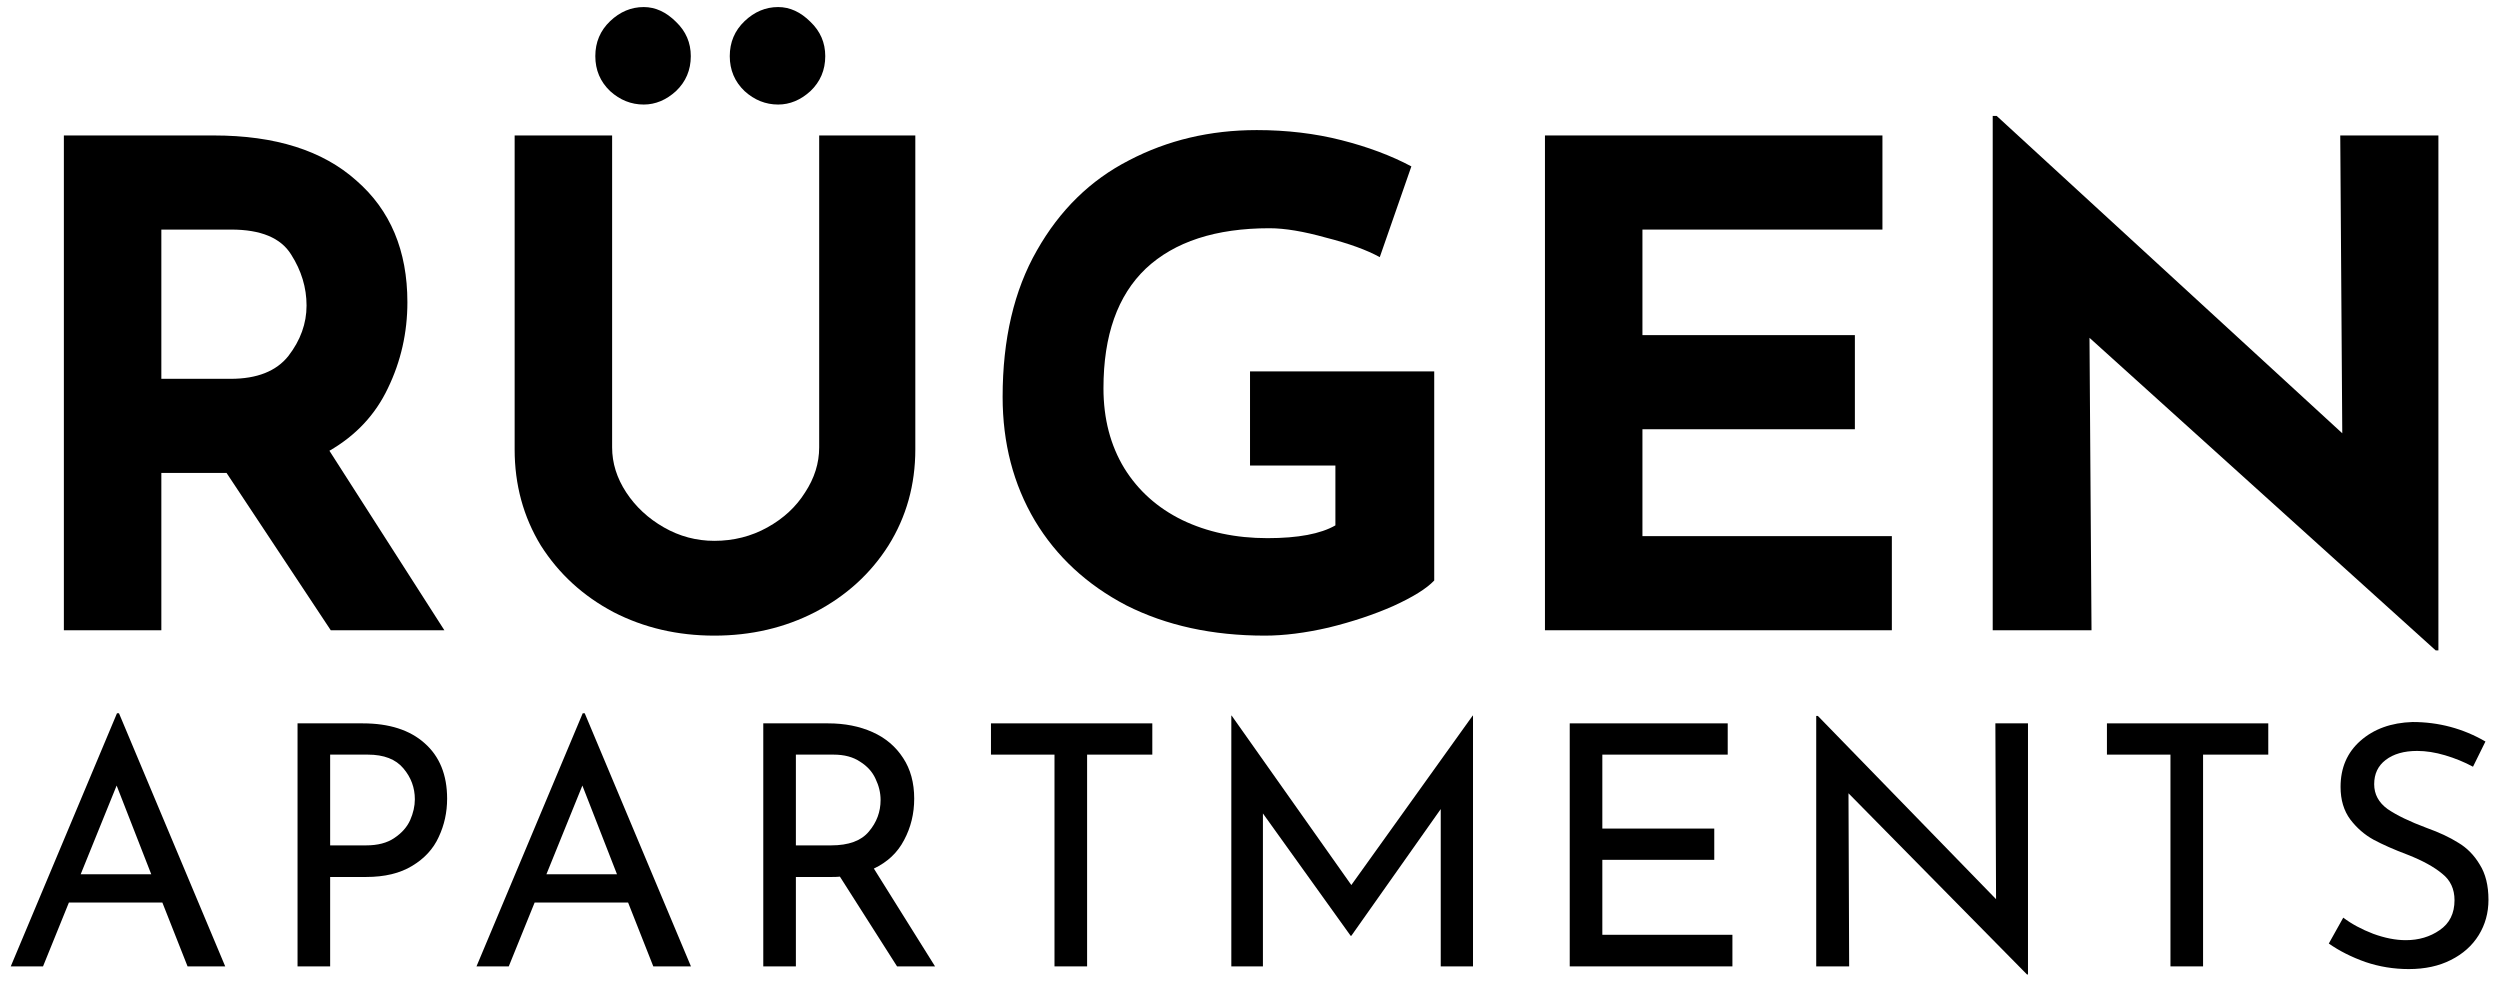 <svg width="119" height="47" viewBox="0 0 119 47" fill="none" xmlns="http://www.w3.org/2000/svg">
<path d="M15.744 30L10.784 22.512H7.68V30H3.04V6.448H10.176C13.099 6.448 15.36 7.163 16.96 8.592C18.581 10 19.392 11.931 19.392 14.384C19.392 15.835 19.083 17.2 18.464 18.48C17.867 19.739 16.939 20.731 15.68 21.456L21.152 30H15.744ZM7.68 18.032H10.976C12.235 18.032 13.152 17.669 13.728 16.944C14.304 16.197 14.592 15.397 14.592 14.544C14.592 13.691 14.347 12.88 13.856 12.112C13.365 11.323 12.416 10.928 11.008 10.928H7.68V18.032Z" fill="black"/>
<path d="M29.137 21.296C29.137 22.043 29.361 22.757 29.809 23.44C30.258 24.123 30.855 24.677 31.602 25.104C32.348 25.531 33.148 25.744 34.002 25.744C34.919 25.744 35.761 25.531 36.529 25.104C37.297 24.677 37.895 24.123 38.322 23.44C38.77 22.757 38.993 22.043 38.993 21.296V6.448H43.569V21.392C43.569 23.077 43.143 24.603 42.289 25.968C41.436 27.312 40.273 28.368 38.801 29.136C37.351 29.883 35.751 30.256 34.002 30.256C32.252 30.256 30.652 29.883 29.201 29.136C27.751 28.368 26.599 27.312 25.745 25.968C24.913 24.603 24.497 23.077 24.497 21.392V6.448H29.137V21.296ZM28.337 2.672C28.337 2.011 28.572 1.456 29.041 1.008C29.511 0.56 30.044 0.336 30.642 0.336C31.196 0.336 31.708 0.571 32.178 1.04C32.647 1.488 32.882 2.032 32.882 2.672C32.882 3.333 32.647 3.888 32.178 4.336C31.708 4.763 31.196 4.976 30.642 4.976C30.044 4.976 29.511 4.763 29.041 4.336C28.572 3.888 28.337 3.333 28.337 2.672ZM34.737 2.672C34.737 2.011 34.972 1.456 35.441 1.008C35.911 0.56 36.444 0.336 37.041 0.336C37.596 0.336 38.108 0.571 38.578 1.04C39.047 1.488 39.282 2.032 39.282 2.672C39.282 3.333 39.047 3.888 38.578 4.336C38.108 4.763 37.596 4.976 37.041 4.976C36.444 4.976 35.911 4.763 35.441 4.336C34.972 3.888 34.737 3.333 34.737 2.672Z" fill="black"/>
<path d="M68.269 27.632C67.906 28.016 67.256 28.421 66.317 28.848C65.4 29.253 64.376 29.595 63.245 29.872C62.136 30.128 61.122 30.256 60.205 30.256C57.709 30.256 55.512 29.776 53.613 28.816C51.736 27.835 50.285 26.491 49.261 24.784C48.237 23.056 47.725 21.093 47.725 18.896C47.725 16.144 48.269 13.819 49.357 11.92C50.445 10 51.906 8.571 53.741 7.632C55.576 6.672 57.602 6.192 59.821 6.192C61.25 6.192 62.594 6.352 63.853 6.672C65.112 6.992 66.221 7.408 67.181 7.92L65.677 12.24C65.058 11.899 64.205 11.589 63.117 11.312C62.05 11.013 61.154 10.864 60.429 10.864C57.869 10.864 55.906 11.504 54.541 12.784C53.197 14.064 52.525 15.963 52.525 18.48C52.525 19.931 52.856 21.2 53.517 22.288C54.178 23.355 55.096 24.176 56.269 24.752C57.464 25.328 58.818 25.616 60.333 25.616C61.784 25.616 62.861 25.413 63.565 25.008V22.16H59.501V17.68H68.269V27.632Z" fill="black"/>
<path d="M89.604 6.448V10.928H78.18V15.952H88.292V20.432H78.18V25.52H90.052V30H73.54V6.448H89.604Z" fill="black"/>
<path d="M116.068 6.448V30.96H115.94L99.46 16.08L99.556 30H94.853V5.52H95.044L111.492 20.624L111.396 6.448H116.068Z" fill="black"/>
<path d="M7.728 42.96H3.28L2.048 46H0.512L5.568 33.952H5.664L10.72 46H8.928L7.728 42.96ZM7.2 41.616L5.552 37.392L3.84 41.616H7.2Z" fill="black"/>
<path d="M17.267 34.432C18.525 34.432 19.507 34.747 20.211 35.376C20.925 36.005 21.283 36.885 21.283 38.016C21.283 38.667 21.149 39.275 20.883 39.84C20.627 40.405 20.205 40.864 19.619 41.216C19.043 41.568 18.312 41.744 17.427 41.744H15.715V46H14.163V34.432H17.267ZM17.427 40.24C17.981 40.24 18.429 40.123 18.771 39.888C19.123 39.653 19.373 39.371 19.523 39.04C19.672 38.699 19.747 38.368 19.747 38.048C19.747 37.493 19.565 37.003 19.203 36.576C18.84 36.139 18.275 35.92 17.507 35.92H15.715V40.24H17.427Z" fill="black"/>
<path d="M29.897 42.96H25.449L24.217 46H22.681L27.737 33.952H27.833L32.889 46H31.097L29.897 42.96ZM29.369 41.616L27.721 37.392L26.009 41.616H29.369Z" fill="black"/>
<path d="M42.7 46L39.98 41.728C39.895 41.739 39.767 41.744 39.596 41.744H37.884V46H36.332V34.432H39.42C40.209 34.432 40.913 34.571 41.532 34.848C42.151 35.125 42.636 35.536 42.988 36.08C43.34 36.613 43.516 37.259 43.516 38.016C43.516 38.731 43.356 39.387 43.036 39.984C42.727 40.581 42.247 41.035 41.596 41.344L44.508 46H42.7ZM39.564 40.24C40.396 40.24 40.993 40.021 41.356 39.584C41.729 39.147 41.916 38.645 41.916 38.08C41.916 37.739 41.836 37.403 41.676 37.072C41.527 36.741 41.281 36.469 40.94 36.256C40.609 36.032 40.188 35.92 39.676 35.92H37.884V40.24H39.564Z" fill="black"/>
<path d="M54.85 34.432V35.92H51.746V46H50.194V35.92H47.17V34.432H54.85Z" fill="black"/>
<path d="M70.115 34.064V46H68.579V38.512L64.323 44.544H64.291L60.115 38.72V46H58.611V34.064H58.627L64.323 42.128L70.099 34.064H70.115Z" fill="black"/>
<path d="M82.239 34.432V35.92H76.271V39.44H81.599V40.928H76.271V44.496H82.463V46H74.719V34.432H82.239Z" fill="black"/>
<path d="M96.532 34.432V46.384H96.484L87.988 37.76L88.02 46H86.452V34.08H86.532L95.012 42.8L94.98 34.432H96.532Z" fill="black"/>
<path d="M107.97 34.432V35.92H104.866V46H103.314V35.92H100.29V34.432H107.97Z" fill="black"/>
<path d="M117.715 36.496C117.299 36.272 116.856 36.091 116.387 35.952C115.917 35.813 115.475 35.744 115.059 35.744C114.43 35.744 113.928 35.888 113.555 36.176C113.192 36.453 113.011 36.837 113.011 37.328C113.011 37.808 113.224 38.203 113.651 38.512C114.088 38.811 114.707 39.109 115.507 39.408C116.104 39.621 116.606 39.856 117.011 40.112C117.427 40.357 117.768 40.704 118.035 41.152C118.312 41.589 118.451 42.149 118.451 42.832C118.451 43.451 118.296 44.011 117.987 44.512C117.677 45.013 117.235 45.408 116.659 45.696C116.094 45.984 115.427 46.128 114.659 46.128C113.944 46.128 113.256 46.016 112.595 45.792C111.933 45.557 111.352 45.264 110.851 44.912L111.539 43.68C111.934 43.979 112.408 44.235 112.963 44.448C113.518 44.651 114.035 44.752 114.515 44.752C115.133 44.752 115.672 44.592 116.131 44.272C116.6 43.952 116.835 43.477 116.835 42.848C116.835 42.315 116.638 41.893 116.243 41.584C115.859 41.264 115.315 40.965 114.611 40.688C113.96 40.443 113.416 40.203 112.979 39.968C112.552 39.733 112.184 39.413 111.875 39.008C111.565 38.592 111.411 38.075 111.411 37.456C111.411 36.549 111.726 35.819 112.355 35.264C112.995 34.699 113.821 34.4 114.835 34.368C116.083 34.368 117.24 34.677 118.307 35.296L117.715 36.496Z" fill="black"/>
</svg>
